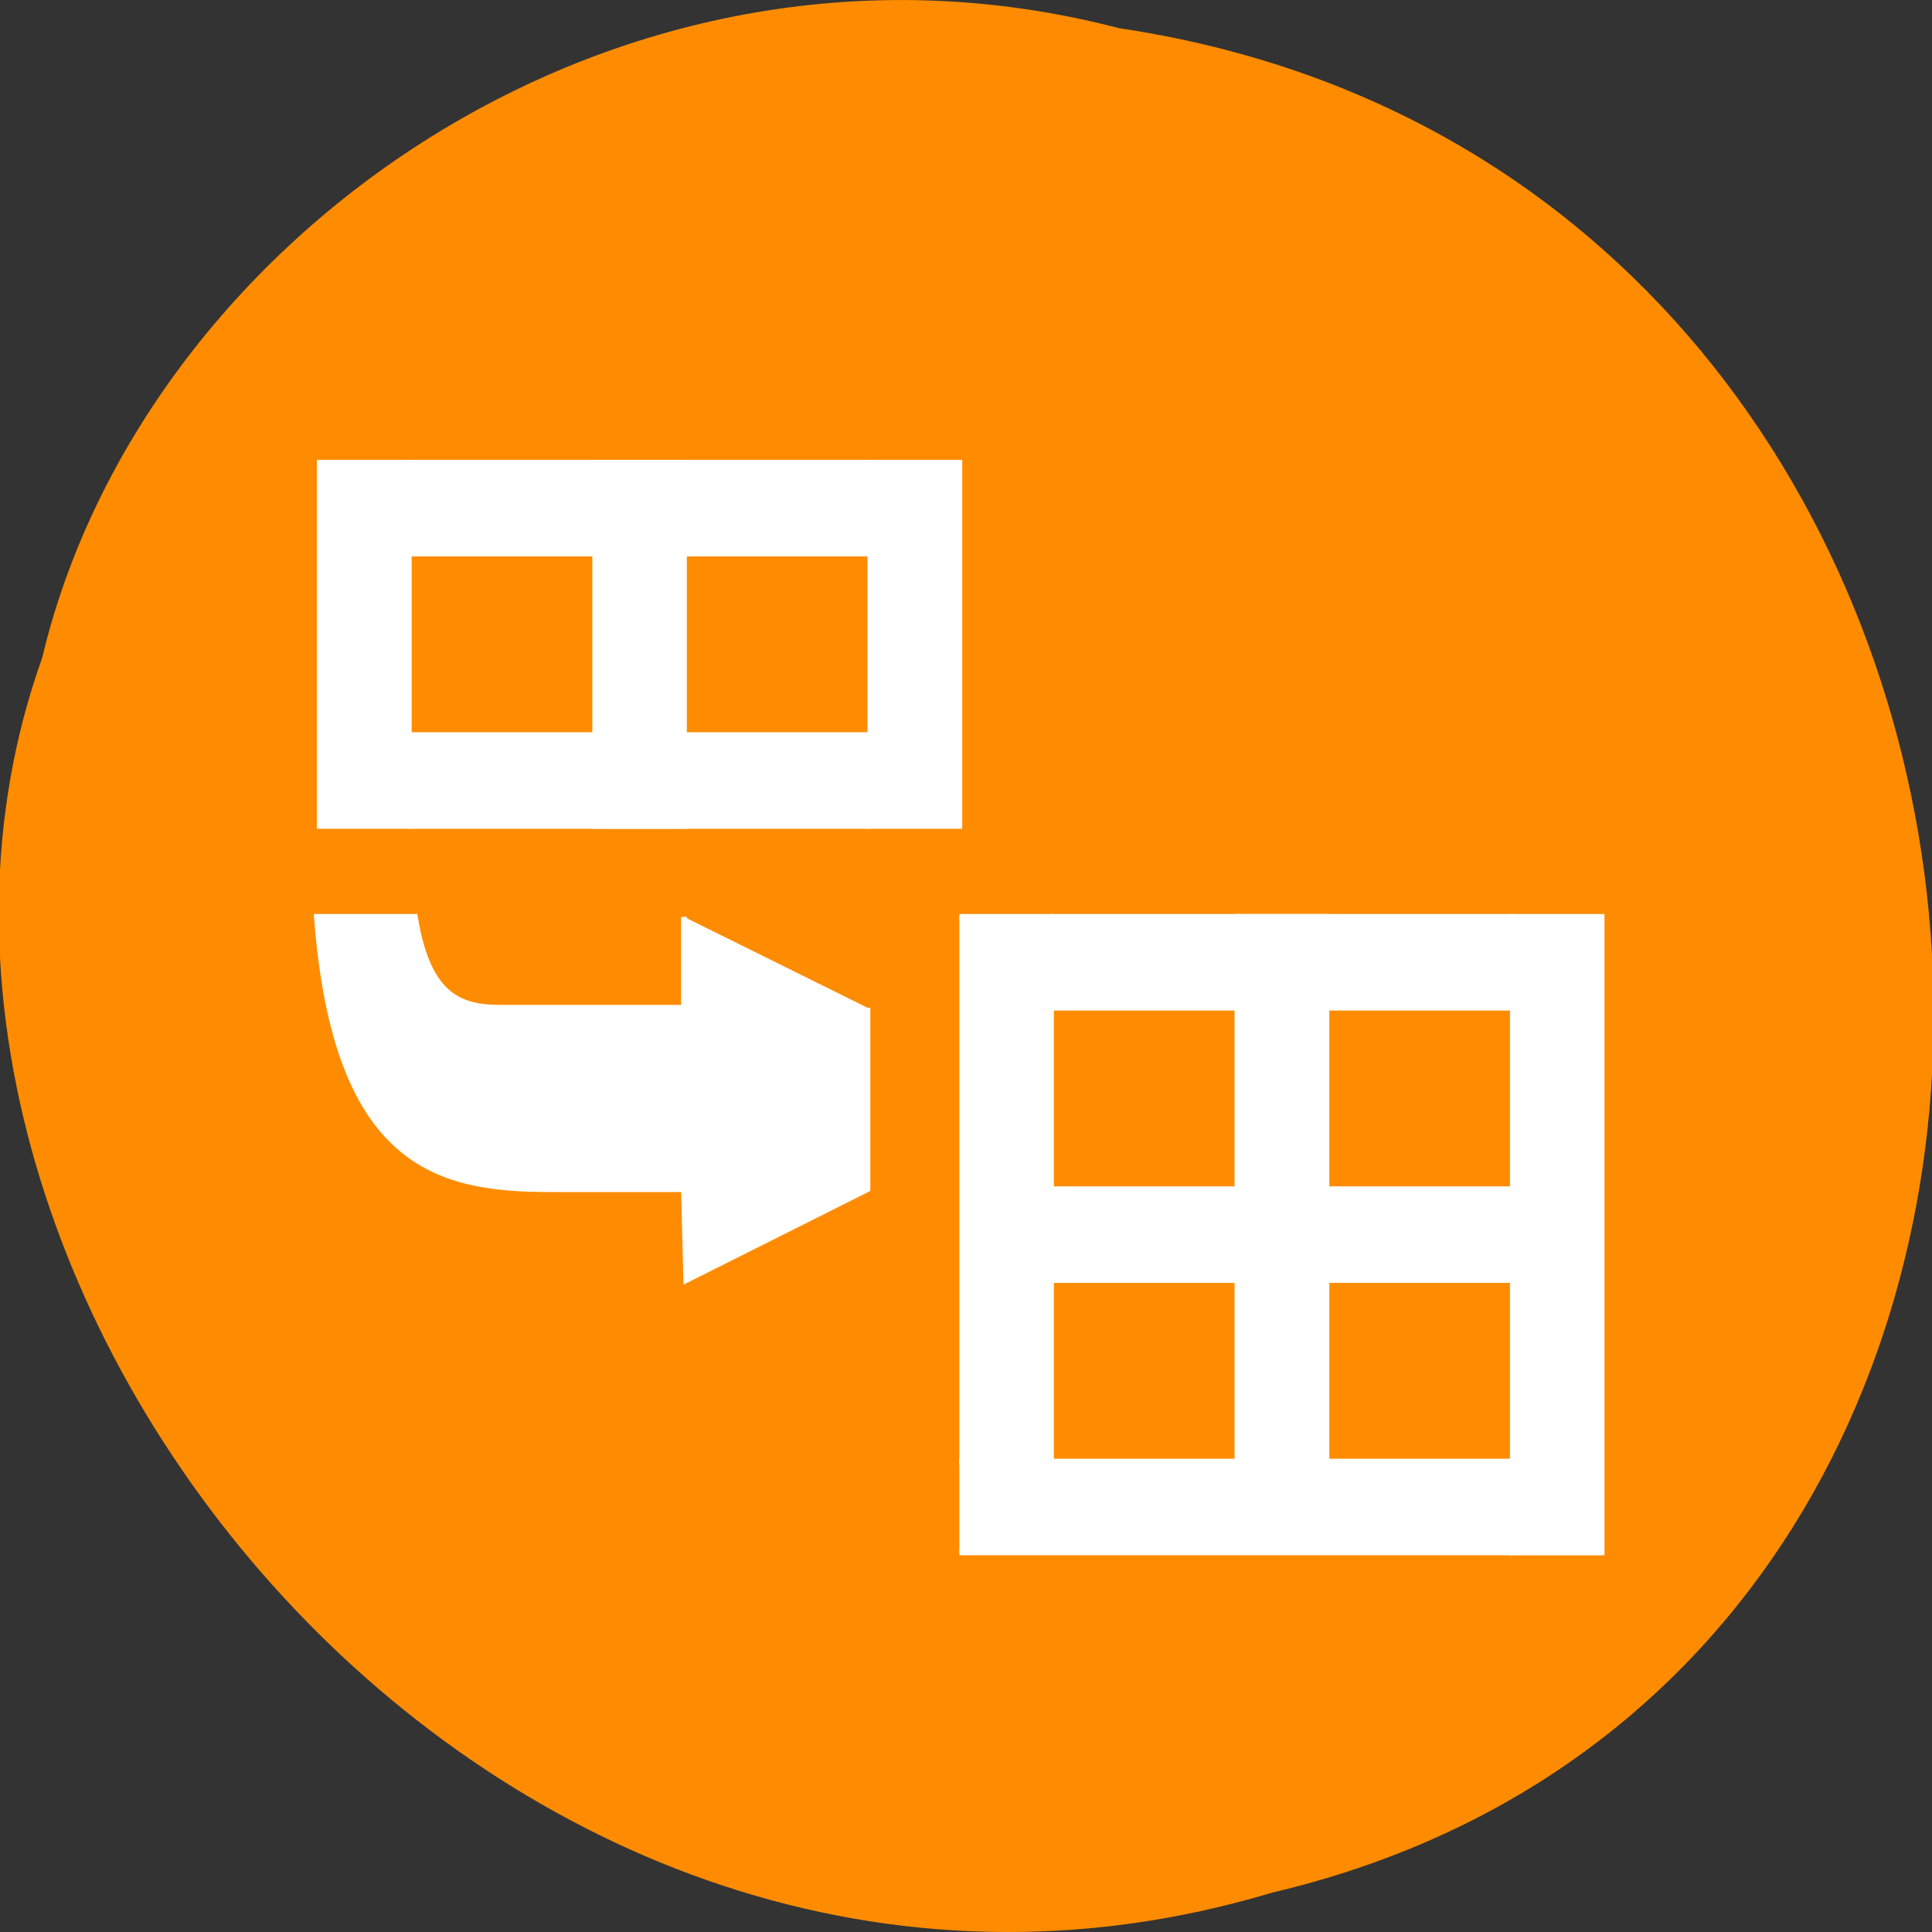 <svg xmlns="http://www.w3.org/2000/svg" viewBox="0 0 32 32"><rect x="0" y="0" width="32" height="32" fill="#333333" stroke="none"/><path d="m 18.547 0.469 c 16.609 2.477 18.359 27.15 2.523 30.879 c -12.777 3.836 -24.09 -10.06 -20.371 -20.453 c 1.656 -6.961 9.59 -12.586 17.844 -10.426" fill="#ff8c00"/><g fill="#fff" stroke="#fff" transform="matrix(0.095 0 0 0.094 3.729 3.153)"><path d="m 128.01 128.01 h 15.979 v 95.99 h -15.979"/><path d="m 143.99 128.01 h 80.02 v 16.01 h -80.02"/><path d="m 143.99 176 h 80.02 v 16.01 h -80.02"/><path d="m 128.01 223.99 h 96 v 16.01 h -96"/><path d="m 175.99 128.01 h 16.02 v 95.99 h -16.02"/><path d="m 224.01 128.01 h 15.979 v 112 h -15.979"/><path d="m 15.997 47.991 h 16.02 v 64 h -16.02"/><path d="m 32.02 47.991 h 79.978 v 16.01 h -79.978"/><path d="m 32.02 95.98 h 79.978 v 16.01 h -79.978"/><path d="m 64.02 47.991 h 15.979 v 64 h -15.979"/><path d="m 111.99 47.991 h 16.02 v 64 h -16.02"/><path d="m 79.995 128.01 v 16.01 h -31.999 c -7.129 0 -12.66 -2.079 -14.914 -16.01 h -17.09 c 3.319 44.04 21.306 47.993 40.767 47.993 h 23.23 l 0.41 16.01 l 31.59 -16.01 v -31.981" fill-rule="evenodd"/></g></svg>